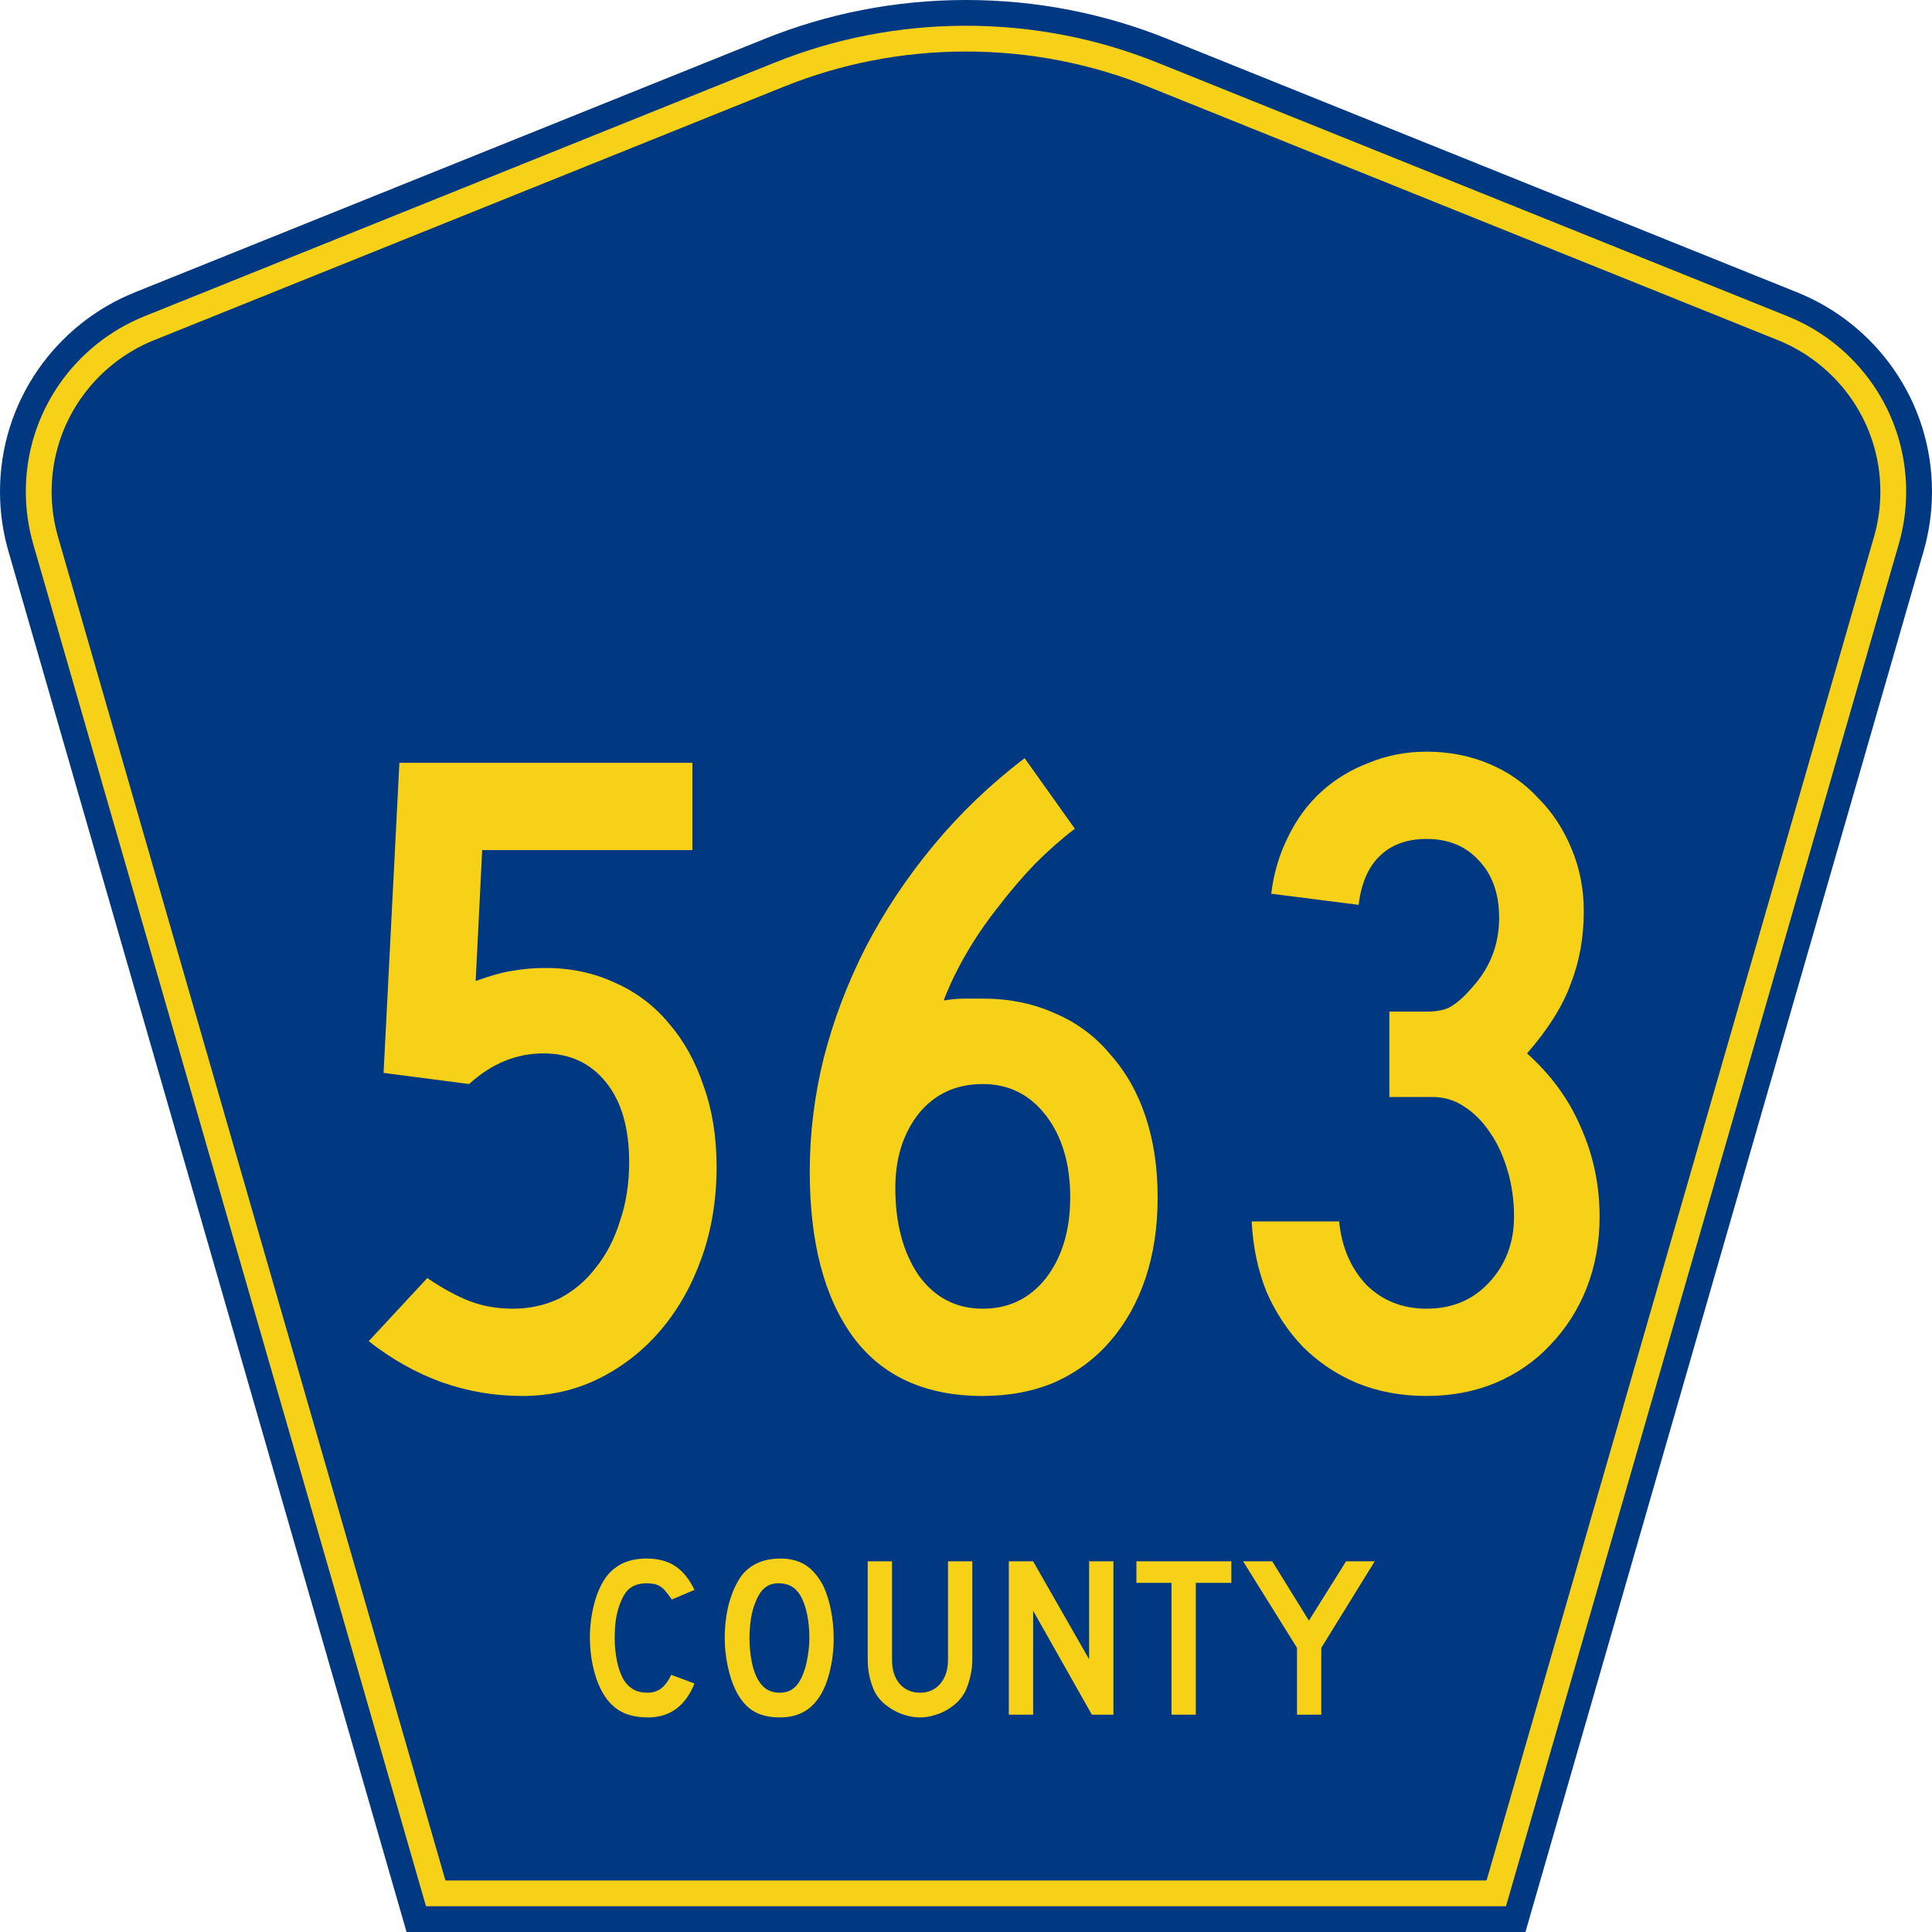 <?xml version="1.0" encoding="UTF-8" standalone="no"?>
<!-- Generator: Adobe Illustrator 12.0.0, SVG Export Plug-In . SVG Version: 6.00 Build 51448)  -->
<svg xmlns:dc="http://purl.org/dc/elements/1.1/" xmlns:cc="http://web.resource.org/cc/" xmlns:rdf="http://www.w3.org/1999/02/22-rdf-syntax-ns#" xmlns:svg="http://www.w3.org/2000/svg" xmlns="http://www.w3.org/2000/svg" xmlns:sodipodi="http://inkscape.sourceforge.net/DTD/sodipodi-0.dtd" xmlns:inkscape="http://www.inkscape.org/namespaces/inkscape" version="1.0" id="Layer_1" width="450" height="450" viewBox="0 0 448.949 450" overflow="visible" enable-background="new 0 0 448.949 450" xml:space="preserve" sodipodi:version="0.32" inkscape:version="0.43" sodipodi:docname="County 563.svg" sodipodi:docbase="C:\Documents and Settings\Alexander Bito\Desktop\County Shields\County Shields 2"><defs id="defs52"/><sodipodi:namedview inkscape:window-height="778" inkscape:window-width="1280" inkscape:pageshadow="2" inkscape:pageopacity="0.0" borderopacity="1.0" bordercolor="#666666" pagecolor="#ffffff" id="base" inkscape:zoom="1.78" inkscape:cx="224.47485" inkscape:cy="225" inkscape:window-x="-4" inkscape:window-y="-4" inkscape:current-layer="Layer_1"/>
<g id="g3">
	<path clip-rule="evenodd" d="M 94.17,450 L 1.421,128.337 C 0.154,123.941 -0.525,119.296 -0.525,114.494 C -0.525,93.492 12.453,75.515 30.845,68.109 L 177.585,9.048 C 192.068,3.213 207.895,0 224.475,0 C 241.053,0 256.88,3.213 271.364,9.048 L 418.104,68.109 C 436.496,75.515 449.474,93.492 449.474,114.494 C 449.474,119.296 448.796,123.941 447.528,128.337 L 354.779,450 L 94.17,450 L 94.17,450 z " id="path5" style="fill: rgb(0, 56, 130); fill-rule: evenodd;"/>
	<path clip-rule="evenodd" d="M 7.2,126.679 C 6.087,122.816 5.489,118.73 5.489,114.494 C 5.489,96.021 16.9,80.194 33.095,73.673 L 179.836,14.612 C 193.616,9.06 208.68,6 224.475,6 C 240.269,6 255.333,9.06 269.113,14.612 L 415.854,73.673 C 432.05,80.194 443.46,96.021 443.46,114.494 C 443.46,118.73 442.862,122.816 441.748,126.679 L 350.251,444 L 98.698,444 L 7.2,126.679 z " id="path7" style="fill: rgb(247, 209, 23); fill-rule: evenodd;"/>
	<path clip-rule="evenodd" d="M 11.503,114.494 C 11.503,98.549 21.348,84.874 35.346,79.237 L 182.087,20.175 C 195.164,14.907 209.465,12 224.475,12 C 239.484,12 253.786,14.907 266.862,20.175 L 413.603,79.237 C 427.601,84.874 437.446,98.549 437.446,114.494 C 437.446,118.164 436.928,121.691 435.969,125.021 L 345.723,438 L 103.226,438 L 12.98,125.021 C 12.021,121.692 11.503,118.164 11.503,114.494 z " id="path9" style="fill: rgb(0, 56, 130); fill-rule: evenodd;"/>
	
</g>


<path transform="scale(1.001, 0.999)" style="font-size: 216.454px; font-style: normal; font-variant: normal; font-weight: normal; font-stretch: normal; text-align: center; line-height: 100%; text-anchor: middle; fill: rgb(247, 209, 23); fill-opacity: 1;" d="M 166.218,272.009 C 166.218,279.657 165.064,286.728 162.755,293.221 C 160.446,299.715 157.271,305.343 153.231,310.105 C 149.19,314.867 144.428,318.618 138.945,321.36 C 133.461,324.102 127.473,325.473 120.979,325.473 C 114.486,325.473 108.208,324.391 102.148,322.226 C 96.231,320.062 90.604,316.887 85.264,312.702 L 98.901,297.983 C 102.509,300.436 105.827,302.24 108.858,303.395 C 111.888,304.549 115.207,305.126 118.815,305.126 C 122.711,305.126 126.318,304.333 129.637,302.745 C 132.956,301.014 135.77,298.633 138.079,295.602 C 140.532,292.572 142.408,288.964 143.707,284.78 C 145.15,280.595 145.871,275.977 145.871,270.927 C 145.871,262.99 144.068,256.785 140.46,252.312 C 136.852,247.838 132.018,245.602 125.958,245.601 C 119.608,245.602 113.836,247.983 108.641,252.744 L 88.728,250.147 L 92.407,177.852 L 160.59,177.852 L 160.59,198.198 L 111.672,198.198 L 110.157,228.718 C 113.764,227.419 116.65,226.626 118.815,226.337 C 121.124,225.904 123.649,225.688 126.391,225.688 C 132.307,225.688 137.718,226.842 142.625,229.151 C 147.531,231.316 151.716,234.49 155.179,238.675 C 158.642,242.716 161.312,247.55 163.188,253.177 C 165.208,258.805 166.218,265.082 166.218,272.009 M 268.844,279.152 C 268.844,286.078 267.906,292.355 266.03,297.983 C 264.154,303.611 261.412,308.517 257.805,312.702 C 254.342,316.743 250.085,319.917 245.034,322.226 C 239.984,324.391 234.356,325.473 228.151,325.473 C 214.875,325.473 204.846,320.927 198.064,311.836 C 191.282,302.601 187.89,289.686 187.89,273.091 C 187.89,264.289 188.973,255.486 191.137,246.684 C 193.446,237.737 196.693,229.151 200.878,220.926 C 205.207,212.556 210.474,204.62 216.679,197.116 C 222.884,189.612 229.955,182.83 237.891,176.769 L 249.58,193.22 C 246.549,195.529 243.447,198.27 240.272,201.445 C 237.242,204.62 234.356,208.011 231.614,211.618 C 228.872,215.082 226.419,218.689 224.255,222.441 C 222.09,226.193 220.358,229.8 219.06,233.264 C 220.791,232.975 222.379,232.831 223.822,232.831 C 225.409,232.831 226.852,232.831 228.151,232.831 C 234.356,232.831 239.984,233.985 245.034,236.294 C 250.085,238.459 254.342,241.633 257.805,245.818 C 261.412,249.858 264.154,254.693 266.03,260.32 C 267.906,265.948 268.844,272.225 268.844,279.152 M 248.497,279.152 C 248.497,271.36 246.621,265.01 242.87,260.104 C 239.118,255.198 234.211,252.745 228.151,252.744 C 221.946,252.745 216.967,255.053 213.216,259.671 C 209.608,264.289 207.804,270.061 207.804,276.987 C 207.804,285.213 209.608,291.995 213.216,297.334 C 216.967,302.529 221.946,305.126 228.151,305.126 C 234.211,305.126 239.118,302.745 242.87,297.983 C 246.621,293.077 248.497,286.8 248.497,279.152 M 371.68,283.697 C 371.68,289.614 370.67,295.169 368.649,300.364 C 366.629,305.415 363.815,309.816 360.208,313.568 C 356.744,317.32 352.488,320.278 347.437,322.442 C 342.531,324.463 337.192,325.473 331.419,325.473 C 325.503,325.473 320.092,324.463 315.185,322.442 C 310.423,320.422 306.239,317.608 302.631,314.001 C 299.168,310.393 296.354,306.136 294.189,301.23 C 292.169,296.179 291.015,290.696 290.726,284.78 L 311.073,284.78 C 311.65,290.696 313.742,295.602 317.35,299.498 C 321.102,303.25 325.792,305.126 331.419,305.126 C 337.336,305.126 342.17,303.106 345.922,299.066 C 349.818,294.881 351.766,289.758 351.766,283.697 C 351.766,279.801 351.261,276.194 350.251,272.875 C 349.241,269.411 347.87,266.453 346.138,264 C 344.407,261.403 342.386,259.382 340.078,257.939 C 337.913,256.496 335.532,255.775 332.935,255.775 L 322.761,255.775 L 322.761,235.861 L 331.419,235.861 C 334.017,235.861 335.965,235.428 337.264,234.562 C 338.707,233.697 340.294,232.254 342.026,230.233 C 346.21,225.616 348.303,220.204 348.303,213.999 C 348.303,208.372 346.715,203.898 343.541,200.579 C 340.51,197.26 336.47,195.601 331.419,195.601 C 326.802,195.601 323.122,196.972 320.38,199.713 C 317.783,202.311 316.196,206.063 315.618,210.969 L 295.272,208.371 C 295.849,203.61 297.148,199.208 299.168,195.168 C 301.188,190.983 303.786,187.448 306.96,184.562 C 310.135,181.676 313.815,179.439 317.999,177.852 C 322.184,176.12 326.657,175.254 331.419,175.254 C 336.614,175.254 341.448,176.192 345.922,178.068 C 350.395,179.944 354.219,182.614 357.394,186.077 C 360.713,189.396 363.31,193.364 365.186,197.982 C 367.062,202.455 368,207.289 368,212.484 C 368,218.545 366.99,224.173 364.97,229.367 C 363.094,234.562 359.703,239.974 354.796,245.601 C 360.424,250.652 364.609,256.424 367.351,262.918 C 370.237,269.411 371.68,276.338 371.68,283.697" id="text1361"/>

<path transform="scale(1.001, 0.999)" style="font-size: 53.37px; font-style: normal; font-variant: normal; font-weight: normal; font-stretch: normal; text-align: center; line-height: 125%; text-anchor: middle; fill: rgb(247, 209, 23); fill-opacity: 1;" d="M 161.071,392.522 C 158.937,397.788 155.343,400.421 150.291,400.421 C 147.622,400.421 145.416,399.905 143.673,398.873 C 141.929,397.841 140.488,396.222 139.35,394.016 C 138.531,392.415 137.891,390.547 137.428,388.412 C 136.966,386.278 136.735,384.089 136.735,381.848 C 136.735,379.001 137.09,376.28 137.802,373.682 C 138.514,371.085 139.492,368.986 140.737,367.384 C 141.805,366.068 143.086,365.072 144.58,364.396 C 146.11,363.72 147.889,363.382 149.917,363.382 C 152.621,363.382 154.845,363.969 156.588,365.143 C 158.367,366.317 159.862,368.167 161.071,370.693 L 155.788,372.935 C 155.29,372.188 154.827,371.565 154.4,371.067 C 154.009,370.569 153.582,370.178 153.119,369.893 C 152.692,369.608 152.212,369.413 151.678,369.306 C 151.18,369.199 150.593,369.146 149.917,369.146 C 148.458,369.146 147.231,369.484 146.234,370.16 C 145.274,370.836 144.491,371.974 143.886,373.575 C 143.424,374.643 143.068,375.906 142.819,377.365 C 142.605,378.824 142.499,380.318 142.499,381.848 C 142.499,383.805 142.694,385.69 143.086,387.505 C 143.477,389.284 144.029,390.743 144.74,391.881 C 145.381,392.807 146.128,393.5 146.982,393.963 C 147.836,394.425 148.885,394.657 150.131,394.657 C 151.34,394.657 152.39,394.336 153.279,393.696 C 154.169,393.02 154.969,391.953 155.681,390.494 L 161.071,392.522 L 161.071,392.522 M 193.461,381.955 C 193.461,384.801 193.123,387.523 192.447,390.12 C 191.771,392.718 190.811,394.817 189.565,396.418 C 187.573,399.086 184.691,400.421 180.919,400.421 C 178.393,400.421 176.312,399.905 174.675,398.873 C 173.038,397.841 171.686,396.222 170.619,394.016 C 169.872,392.486 169.267,390.636 168.804,388.466 C 168.342,386.26 168.11,384.089 168.11,381.955 C 168.11,379.001 168.448,376.262 169.124,373.736 C 169.836,371.209 170.797,369.092 172.006,367.384 C 173.074,366.032 174.337,365.036 175.796,364.396 C 177.29,363.72 179.069,363.382 181.133,363.382 C 183.41,363.382 185.349,363.898 186.95,364.929 C 188.551,365.961 189.921,367.58 191.06,369.786 C 191.807,371.387 192.394,373.255 192.821,375.39 C 193.248,377.525 193.461,379.713 193.461,381.955 M 187.804,381.955 C 187.804,379.927 187.626,378.059 187.27,376.351 C 186.915,374.607 186.381,373.131 185.669,371.921 C 185.1,370.996 184.442,370.32 183.695,369.893 C 182.983,369.466 182.093,369.217 181.026,369.146 C 179.638,369.075 178.482,369.395 177.557,370.106 C 176.632,370.818 175.867,371.974 175.262,373.575 C 174.8,374.643 174.444,375.942 174.195,377.471 C 173.981,378.966 173.874,380.46 173.874,381.955 C 173.874,383.876 174.052,385.726 174.408,387.505 C 174.764,389.284 175.298,390.743 176.009,391.881 C 176.579,392.807 177.255,393.5 178.037,393.963 C 178.82,394.425 179.781,394.657 180.919,394.657 C 182.236,394.657 183.321,394.301 184.175,393.589 C 185.064,392.878 185.812,391.721 186.416,390.12 C 186.594,389.658 186.772,389.106 186.95,388.466 C 187.128,387.79 187.27,387.096 187.377,386.384 C 187.519,385.637 187.626,384.89 187.697,384.143 C 187.768,383.396 187.804,382.666 187.804,381.955 M 225.717,386.971 C 225.717,388.359 225.557,389.675 225.237,390.921 C 224.952,392.166 224.561,393.322 224.062,394.39 C 223.6,395.279 222.995,396.098 222.248,396.845 C 221.501,397.556 220.665,398.179 219.739,398.713 C 218.814,399.247 217.818,399.656 216.751,399.94 C 215.719,400.261 214.652,400.421 213.549,400.421 C 212.446,400.421 211.36,400.261 210.293,399.94 C 209.261,399.656 208.283,399.247 207.358,398.713 C 206.433,398.179 205.579,397.556 204.796,396.845 C 204.049,396.098 203.444,395.279 202.981,394.39 C 202.483,393.322 202.092,392.166 201.807,390.921 C 201.522,389.675 201.38,388.359 201.38,386.971 L 201.38,364.022 L 207.037,364.022 L 207.037,386.971 C 207.037,389.32 207.624,391.188 208.799,392.575 C 210.008,393.963 211.592,394.657 213.549,394.657 C 215.505,394.657 217.071,393.963 218.245,392.575 C 219.455,391.188 220.06,389.32 220.06,386.971 L 220.06,364.022 L 225.717,364.022 L 225.717,386.971 L 225.717,386.971 M 253.535,399.78 L 239.873,375.55 L 239.873,399.78 L 234.215,399.78 L 234.215,364.022 L 239.873,364.022 L 252.895,386.865 L 252.895,364.022 L 258.552,364.022 L 258.552,399.78 L 253.535,399.78 M 277.725,369.039 L 277.725,399.78 L 272.067,399.78 L 272.067,369.039 L 263.902,369.039 L 263.902,364.022 L 285.997,364.022 L 285.997,369.039 L 277.725,369.039 M 306.925,384.196 L 306.925,399.78 L 301.268,399.78 L 301.268,384.196 L 288.726,364.022 L 295.504,364.022 L 304.043,377.845 L 312.689,364.022 L 319.36,364.022 L 306.925,384.196" id="text1389"/>

</svg>